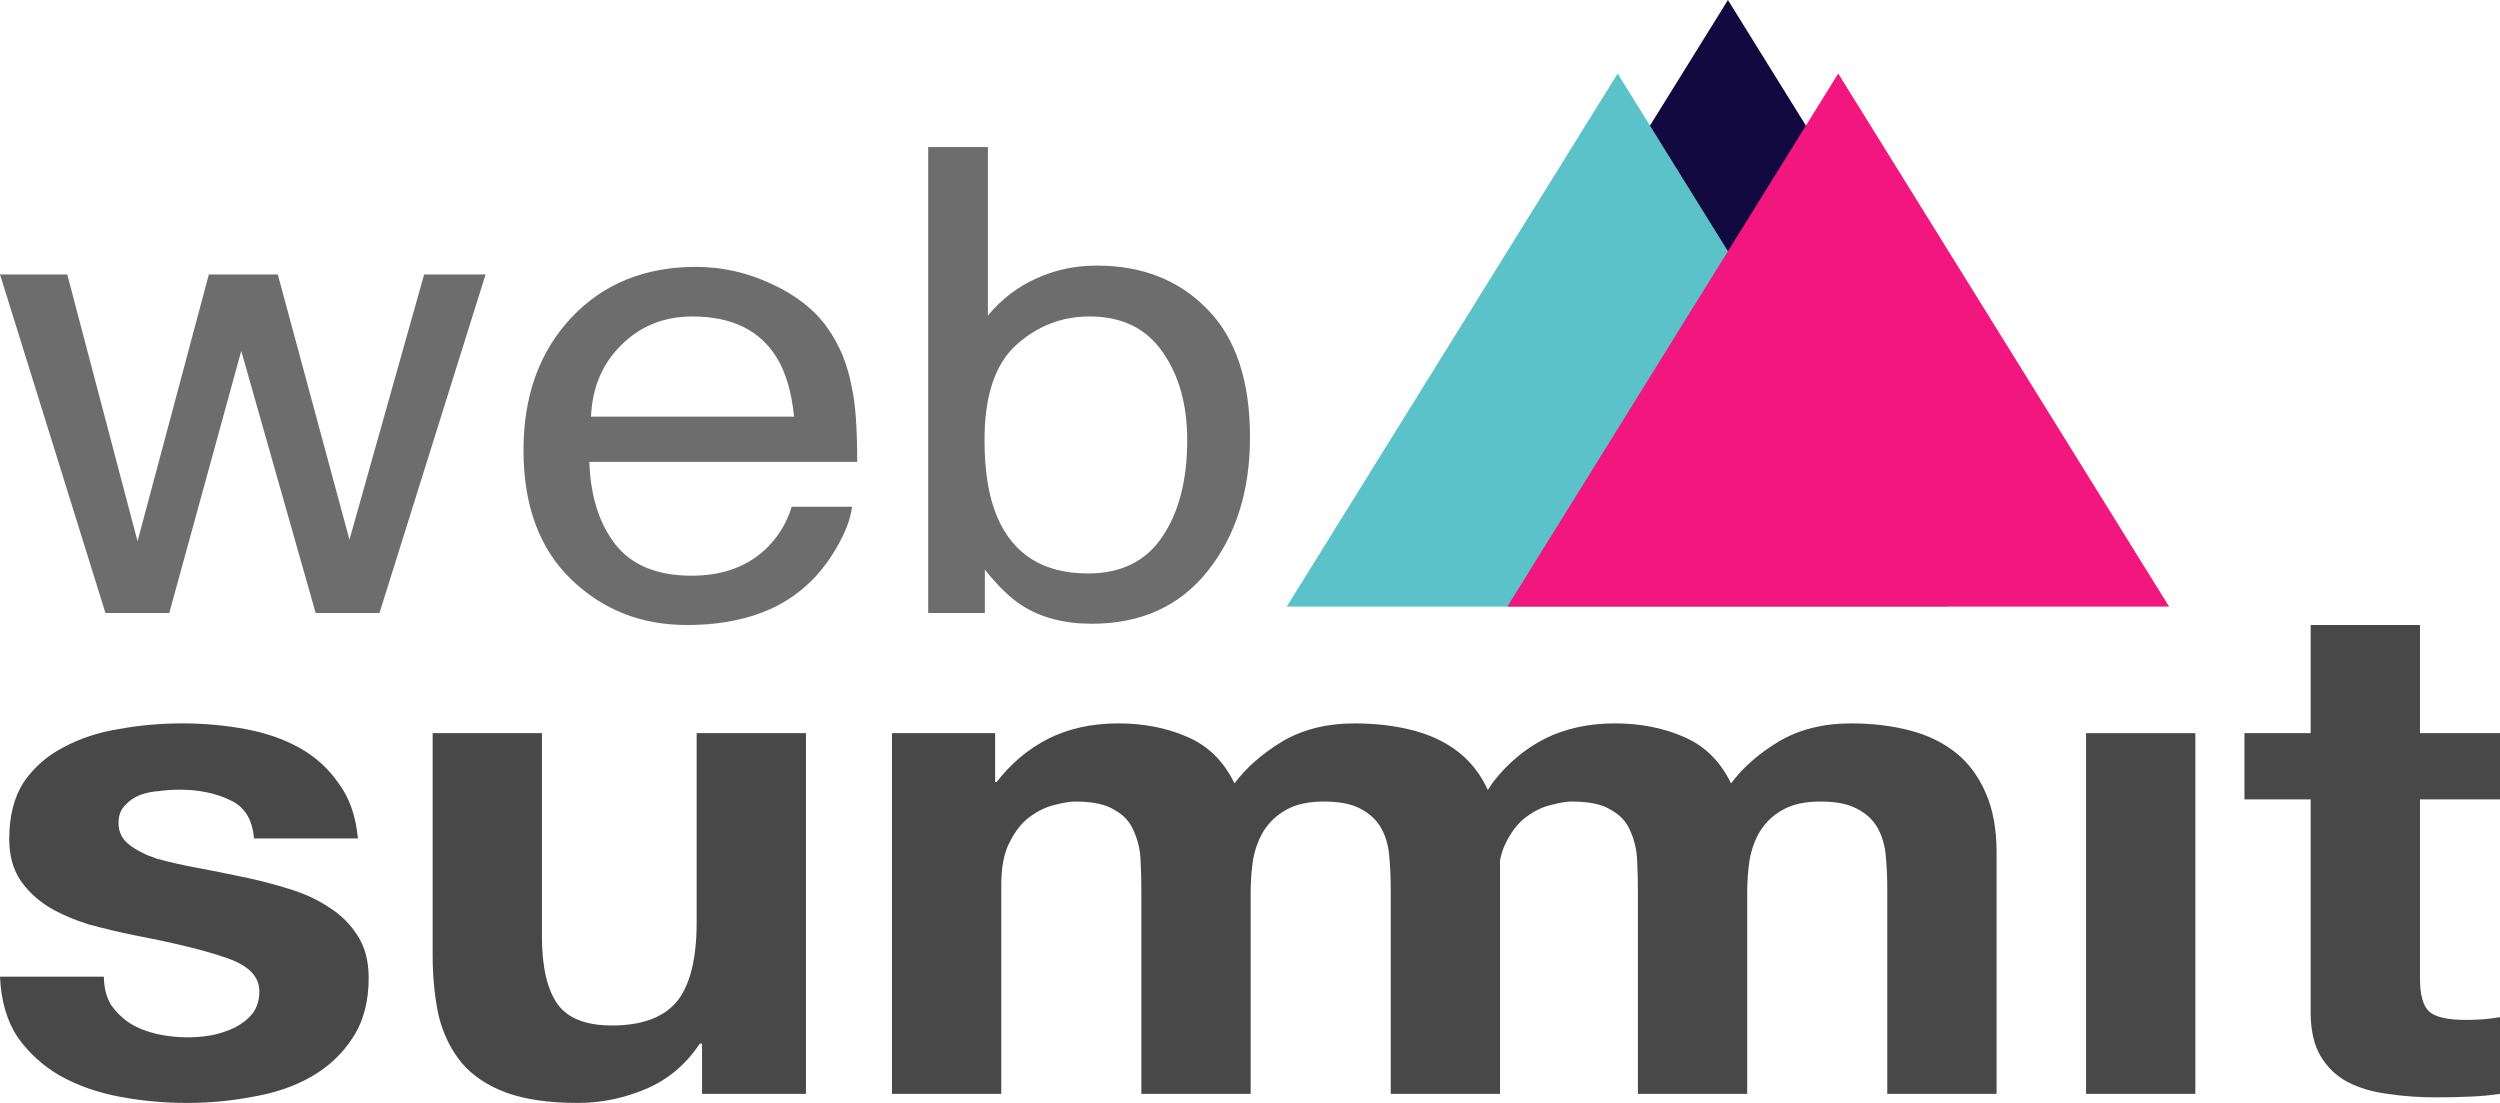 <svg width="68" height="30" viewBox="0 0 68 30" fill="none" xmlns="http://www.w3.org/2000/svg">
<path d="M65.823 17V19.942H68V21.744H65.823V26.603C65.823 27.058 65.906 27.362 66.074 27.514C66.241 27.666 66.576 27.742 67.079 27.742C67.246 27.742 67.407 27.735 67.56 27.723C67.714 27.71 67.86 27.691 68 27.666V29.753C67.749 29.791 67.47 29.817 67.163 29.829C66.856 29.842 66.555 29.848 66.262 29.848C65.802 29.848 65.362 29.817 64.943 29.753C64.539 29.703 64.176 29.595 63.855 29.431C63.548 29.266 63.303 29.032 63.122 28.729C62.941 28.425 62.85 28.026 62.85 27.533V21.744H61.049V19.942H62.85V17H65.823Z" fill="#484848"/>
<path d="M0 26.565H2.826C2.826 26.856 2.889 27.109 3.015 27.324C3.154 27.526 3.329 27.697 3.538 27.837C3.747 27.963 3.985 28.058 4.25 28.121C4.529 28.184 4.815 28.216 5.108 28.216C5.318 28.216 5.534 28.197 5.757 28.159C5.995 28.108 6.204 28.039 6.385 27.95C6.581 27.849 6.741 27.723 6.867 27.571C6.992 27.406 7.055 27.204 7.055 26.963C7.055 26.559 6.755 26.255 6.155 26.053C5.569 25.85 4.745 25.648 3.685 25.445C3.252 25.357 2.826 25.256 2.408 25.142C2.003 25.015 1.64 24.857 1.319 24.667C0.998 24.465 0.74 24.218 0.544 23.927C0.349 23.623 0.251 23.256 0.251 22.826C0.251 22.194 0.384 21.675 0.649 21.27C0.928 20.865 1.291 20.549 1.738 20.321C2.184 20.081 2.687 19.916 3.245 19.828C3.803 19.727 4.376 19.676 4.962 19.676C5.548 19.676 6.113 19.727 6.658 19.828C7.216 19.929 7.711 20.1 8.144 20.34C8.577 20.581 8.933 20.903 9.212 21.308C9.505 21.7 9.679 22.2 9.735 22.807H6.909C6.867 22.289 6.651 21.941 6.26 21.764C5.869 21.574 5.408 21.479 4.878 21.479C4.711 21.479 4.529 21.491 4.334 21.517C4.138 21.529 3.957 21.567 3.789 21.631C3.636 21.694 3.503 21.789 3.392 21.915C3.28 22.029 3.224 22.187 3.224 22.39C3.224 22.63 3.322 22.826 3.517 22.978C3.713 23.13 3.964 23.256 4.271 23.358C4.592 23.446 4.955 23.529 5.36 23.604C5.764 23.68 6.176 23.762 6.595 23.851C7.027 23.94 7.446 24.047 7.851 24.174C8.27 24.3 8.639 24.471 8.96 24.686C9.281 24.889 9.54 25.148 9.735 25.464C9.93 25.768 10.028 26.147 10.028 26.603C10.028 27.248 9.882 27.792 9.588 28.235C9.309 28.665 8.939 29.013 8.479 29.279C8.018 29.544 7.488 29.728 6.888 29.829C6.302 29.943 5.701 30 5.087 30C4.459 30 3.845 29.943 3.245 29.829C2.645 29.715 2.108 29.526 1.633 29.26C1.172 28.994 0.789 28.646 0.482 28.216C0.188 27.773 0.028 27.223 0 26.565Z" fill="#484848"/>
<path d="M21.922 19.942V29.753H19.096V28.387H19.033C18.656 28.956 18.167 29.367 17.567 29.62C16.967 29.873 16.353 30 15.725 30C14.929 30 14.273 29.905 13.757 29.715C13.255 29.526 12.857 29.26 12.564 28.918C12.271 28.564 12.061 28.14 11.936 27.647C11.824 27.141 11.768 26.584 11.768 25.977V19.942H14.741V25.483C14.741 26.293 14.88 26.9 15.16 27.305C15.439 27.697 15.934 27.893 16.646 27.893C17.456 27.893 18.042 27.678 18.405 27.248C18.768 26.805 18.949 26.084 18.949 25.085V19.942H21.922Z" fill="#484848"/>
<path d="M24.262 19.942V29.753H27.235V24.06C27.235 23.579 27.311 23.193 27.465 22.902C27.619 22.599 27.8 22.371 28.009 22.219C28.233 22.055 28.456 21.947 28.679 21.896C28.917 21.833 29.105 21.802 29.244 21.802C29.719 21.802 30.075 21.877 30.312 22.029C30.564 22.168 30.738 22.358 30.836 22.599C30.947 22.839 31.01 23.105 31.024 23.396C31.038 23.674 31.045 23.959 31.045 24.25V29.753H34.018V24.288C34.018 23.984 34.039 23.687 34.081 23.396C34.136 23.092 34.234 22.826 34.374 22.599C34.527 22.358 34.73 22.168 34.981 22.029C35.246 21.877 35.588 21.802 36.007 21.802C36.425 21.802 36.753 21.865 36.991 21.991C37.242 22.118 37.43 22.289 37.556 22.504C37.682 22.719 37.758 22.972 37.786 23.263C37.814 23.554 37.828 23.864 37.828 24.193V29.753H40.801V23.396C40.839 23.209 40.896 23.044 40.971 22.902C41.124 22.599 41.306 22.371 41.515 22.219C41.739 22.055 41.962 21.947 42.185 21.896C42.422 21.833 42.611 21.802 42.75 21.802C43.225 21.802 43.581 21.877 43.818 22.029C44.069 22.168 44.244 22.358 44.342 22.599C44.453 22.839 44.516 23.105 44.53 23.396C44.544 23.674 44.551 23.959 44.551 24.25V29.753H47.524V24.288C47.524 23.984 47.545 23.687 47.587 23.396C47.642 23.092 47.74 22.826 47.88 22.599C48.033 22.358 48.236 22.168 48.487 22.029C48.752 21.877 49.094 21.802 49.513 21.802C49.931 21.802 50.259 21.865 50.496 21.991C50.748 22.118 50.936 22.289 51.062 22.504C51.187 22.719 51.264 22.972 51.292 23.263C51.32 23.554 51.334 23.864 51.334 24.193V29.753H54.307V23.187C54.307 22.554 54.209 22.017 54.014 21.574C53.818 21.118 53.546 20.751 53.197 20.473C52.848 20.195 52.43 19.992 51.941 19.866C51.453 19.739 50.922 19.676 50.35 19.676C49.596 19.676 48.94 19.84 48.382 20.169C47.838 20.498 47.405 20.878 47.084 21.308C46.791 20.701 46.358 20.277 45.786 20.037C45.228 19.796 44.607 19.676 43.923 19.676C43.211 19.676 42.576 19.815 42.018 20.093C41.473 20.372 41.006 20.764 40.615 21.27C40.615 21.27 40.548 21.358 40.47 21.488C40.278 21.072 40.018 20.734 39.691 20.473C39.343 20.195 38.924 19.992 38.435 19.866C37.947 19.739 37.416 19.676 36.844 19.676C36.09 19.676 35.434 19.84 34.876 20.169C34.332 20.498 33.899 20.878 33.578 21.308C33.285 20.701 32.852 20.277 32.28 20.037C31.722 19.796 31.101 19.676 30.417 19.676C29.705 19.676 29.07 19.815 28.512 20.093C27.968 20.372 27.5 20.764 27.109 21.27H27.067V19.942H24.262Z" fill="#484848"/>
<path d="M56.741 19.942V29.753H59.713V19.942H56.741Z" fill="#484848"/>
<path d="M1.829 7.465L3.741 14.722L5.681 7.465H7.556L9.505 14.679L11.537 7.465H13.208L10.322 16.673H8.586L6.562 9.546L4.604 16.673H2.868L0 7.465H1.829Z" fill="#6D6D6D"/>
<path d="M18.935 7.259C19.641 7.259 20.325 7.413 20.987 7.723C21.649 8.027 22.153 8.422 22.5 8.909C22.834 9.374 23.056 9.915 23.168 10.534C23.267 10.959 23.316 11.635 23.316 12.563H16.03C16.061 13.498 16.299 14.249 16.745 14.816C17.19 15.378 17.88 15.659 18.815 15.659C19.687 15.659 20.383 15.392 20.903 14.859C21.2 14.55 21.41 14.191 21.534 13.784H23.177C23.134 14.123 22.988 14.501 22.741 14.919C22.5 15.332 22.227 15.67 21.924 15.934C21.417 16.392 20.789 16.702 20.04 16.862C19.638 16.954 19.183 17 18.675 17C17.438 17 16.389 16.584 15.529 15.753C14.669 14.916 14.239 13.747 14.239 12.245C14.239 10.767 14.672 9.566 15.538 8.643C16.404 7.72 17.537 7.259 18.935 7.259ZM21.599 11.334C21.531 10.663 21.373 10.127 21.126 9.726C20.668 8.981 19.904 8.608 18.833 8.608C18.066 8.608 17.422 8.866 16.902 9.382C16.383 9.892 16.107 10.543 16.076 11.334H21.599Z" fill="#6D6D6D"/>
<path d="M25.247 4H26.871V8.583C27.236 8.141 27.673 7.806 28.18 7.577C28.688 7.342 29.238 7.224 29.832 7.224C31.07 7.224 32.072 7.62 32.84 8.411C33.613 9.196 34 10.357 34 11.893C34 13.349 33.619 14.558 32.858 15.521C32.097 16.484 31.042 16.966 29.693 16.966C28.938 16.966 28.301 16.797 27.781 16.458C27.472 16.258 27.141 15.937 26.788 15.495V16.673H25.247V4ZM29.591 15.598C30.494 15.598 31.169 15.266 31.614 14.601C32.066 13.936 32.292 13.059 32.292 11.97C32.292 11.002 32.066 10.199 31.614 9.563C31.169 8.927 30.51 8.608 29.637 8.608C28.876 8.608 28.208 8.869 27.633 9.391C27.063 9.912 26.779 10.772 26.779 11.97C26.779 12.836 26.896 13.538 27.131 14.077C27.571 15.091 28.391 15.598 29.591 15.598Z" fill="#6D6D6D"/>
<path d="M47 0L38 14.5H56L47 0Z" fill="#11093F"/>
<path d="M44 2L35 16.5H53L44 2Z" fill="#5BC2CA"/>
<path d="M50 2L41 16.5H59L50 2Z" fill="#F2177F"/>
</svg>
